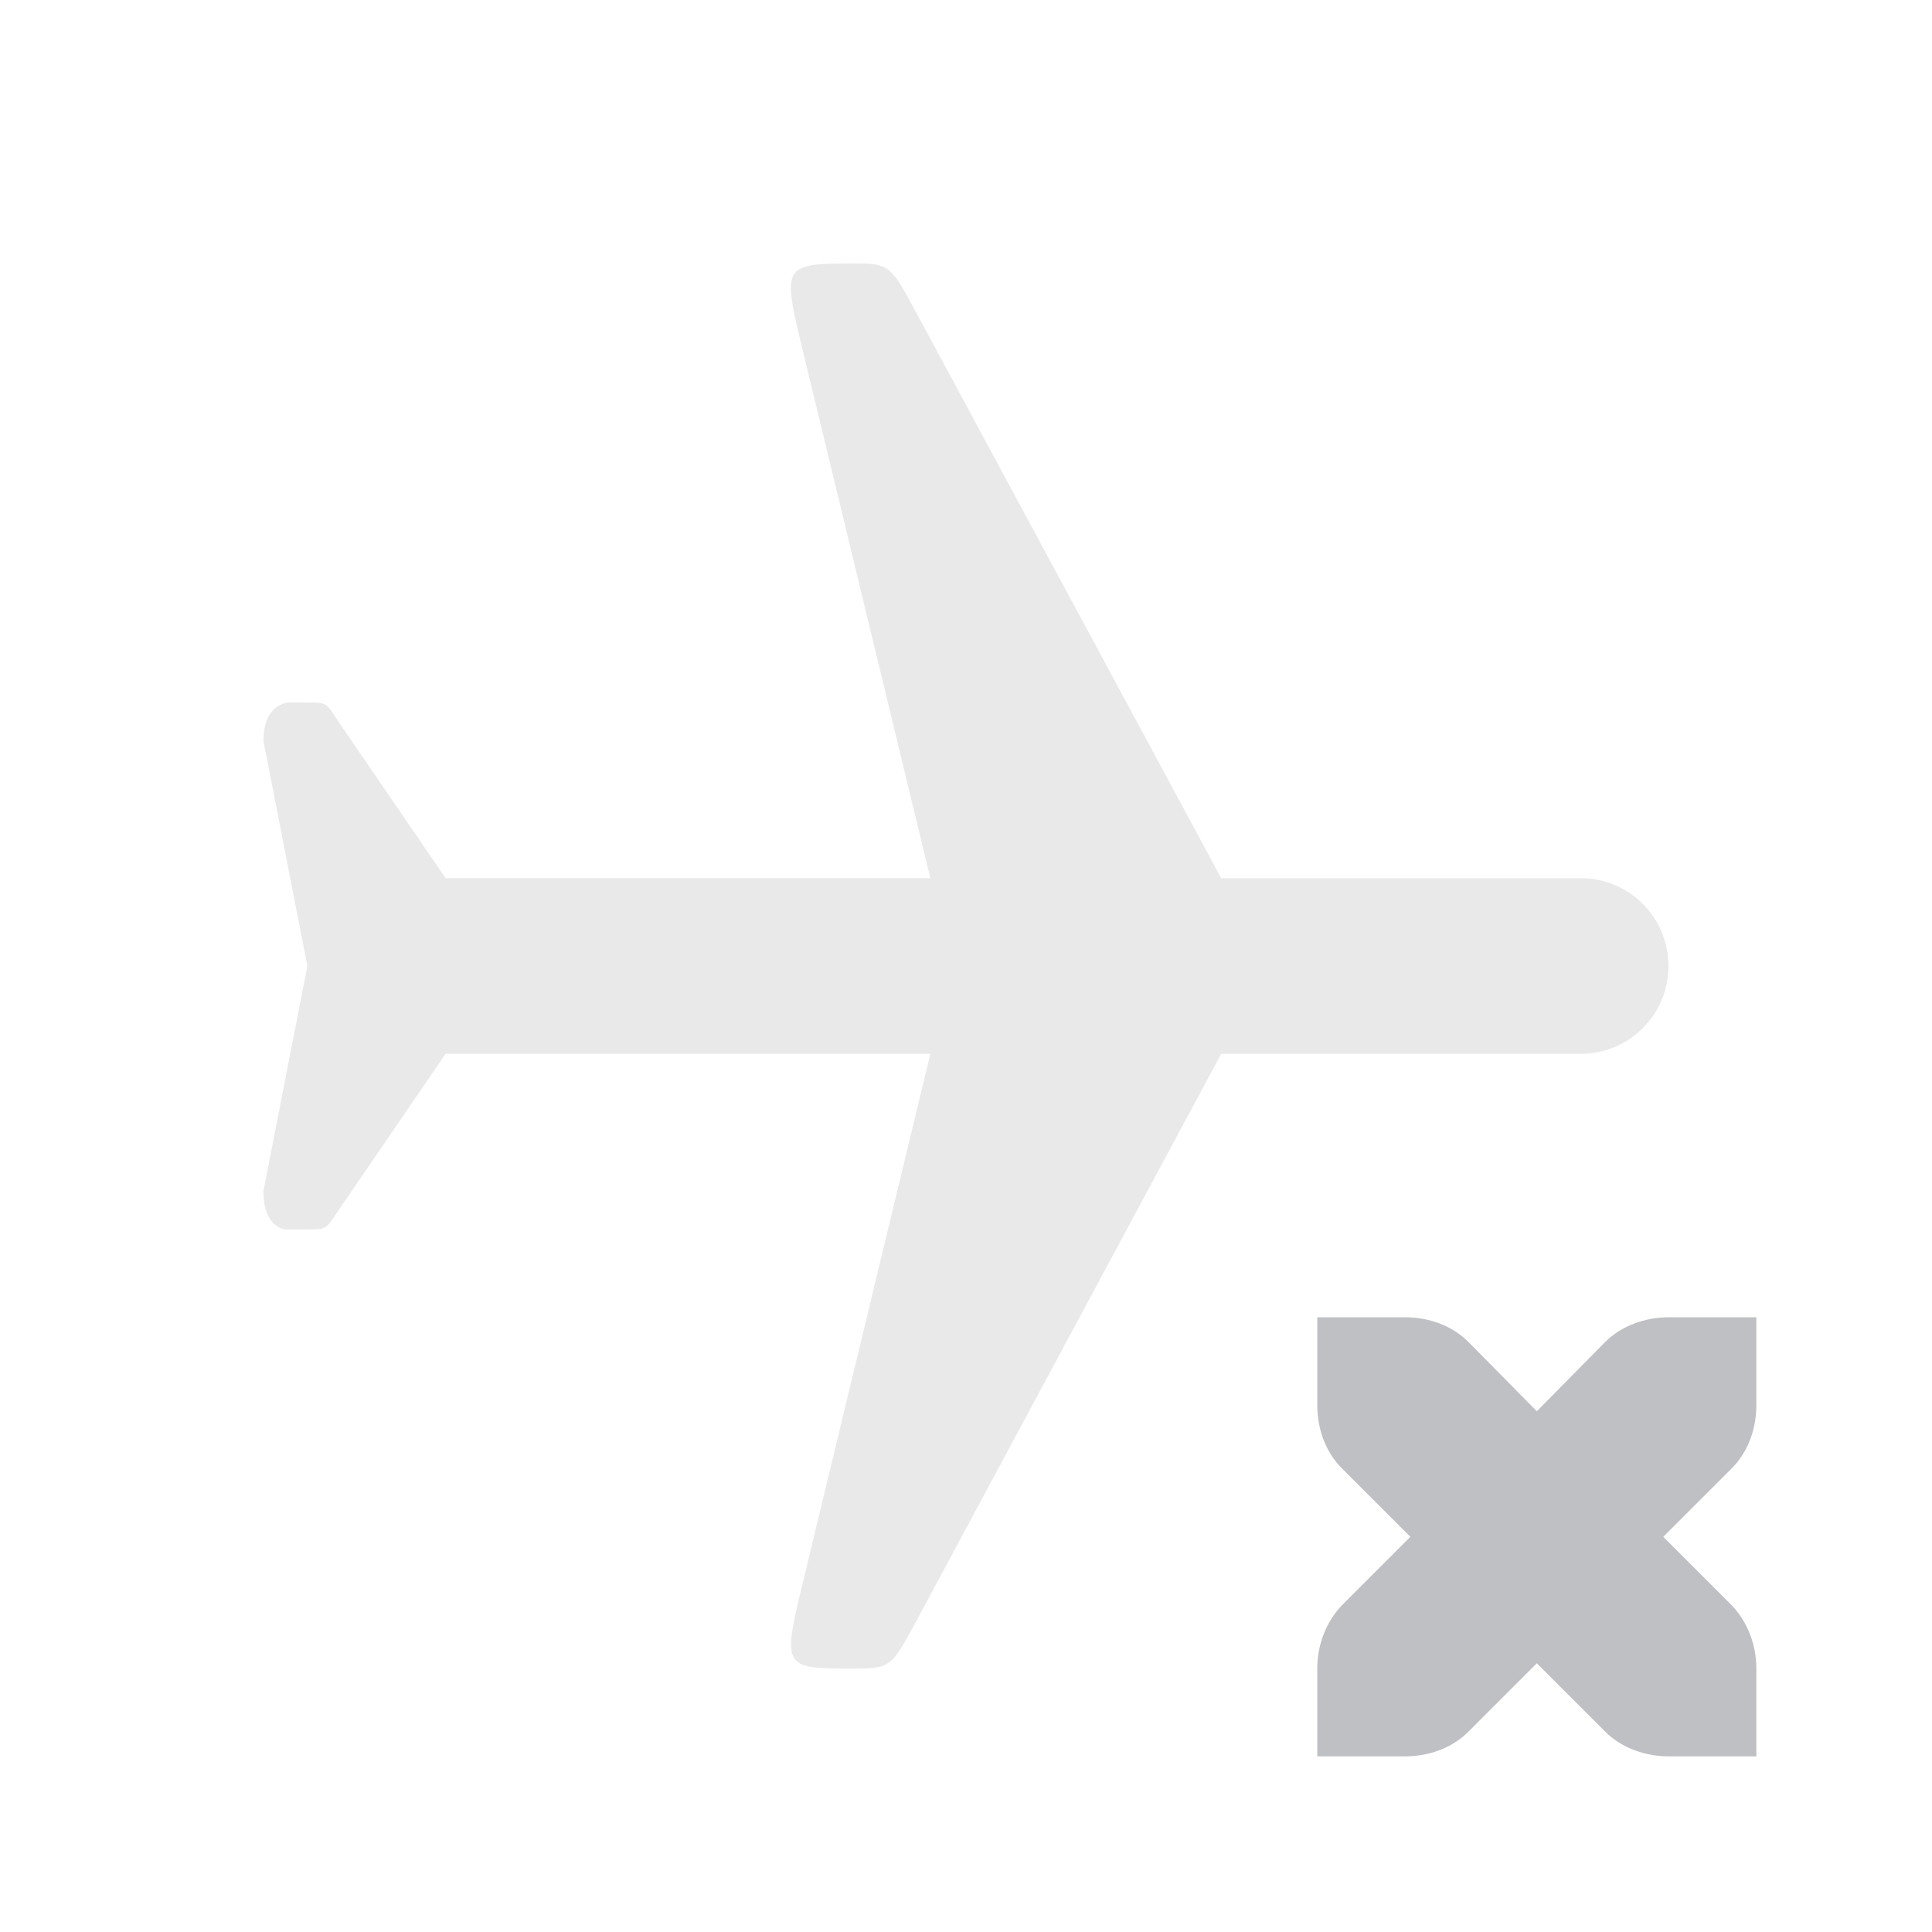<svg width="22" height="22" version="1.1" xmlns="http://www.w3.org/2000/svg">
 <defs>
  <style id="current-color-scheme" type="text/css">.ColorScheme-Text { color:#bfc0c4; } .ColorScheme-Highlight { color:#4285f4; } .ColorScheme-NeutralText { color:#ff9800; } .ColorScheme-PositiveText { color:#4caf50; } .ColorScheme-NegativeText { color:#f44336; }</style>
 </defs>
 <path d="m15 15v1c0 0.28 0.1 0.54 0.28 0.72l0.78 0.78-0.78 0.78c-0.18 0.19-0.28 0.45-0.28 0.72v1h1c0.28 0 0.54-0.1 0.72-0.28l0.78-0.78 0.78 0.78c0.18 0.18 0.45 0.28 0.72 0.28h1v-1c0-0.27-0.1-0.53-0.28-0.72l-0.78-0.78 0.78-0.78c0.18-0.18 0.28-0.44 0.28-0.72v-1h-1c-0.27 0-0.54 0.1-0.72 0.28l-0.78 0.79-0.78-0.79c-0.18-0.18-0.44-0.28-0.72-0.28z" style="fill:currentColor" class="ColorScheme-Text"/>
 <path transform="translate(-201,-549.36)" d="m210.151 553.391 1.443 5.969h-5.52l-1.219-1.781c-0.139-0.209-0.123-0.219-0.344-0.219h-0.219s-0.292 5e-5 -0.292 0.438l0.5 2.562-0.5 2.562c0 0.438 0.261 0.438 0.261 0.438h0.25c0.212 0 0.204-9e-3 0.344-0.219l1.219-1.781h5.52l-1.432 5.938c-0.253 1.049-0.269 1.062 0.531 1.062 0.432 0 0.451-2e-3 0.719-0.5l3.494-6.5h4.093c0.554 0 1-0.446 1-1s-0.446-1-1-1h-4.093l-3.505-6.5c-0.251-0.466-0.283-0.5-0.656-0.5-0.85 0-0.841 0.01-0.594 1.031z" style="fill:currentColor;opacity:.35" class="ColorScheme-Text"/>
</svg>
